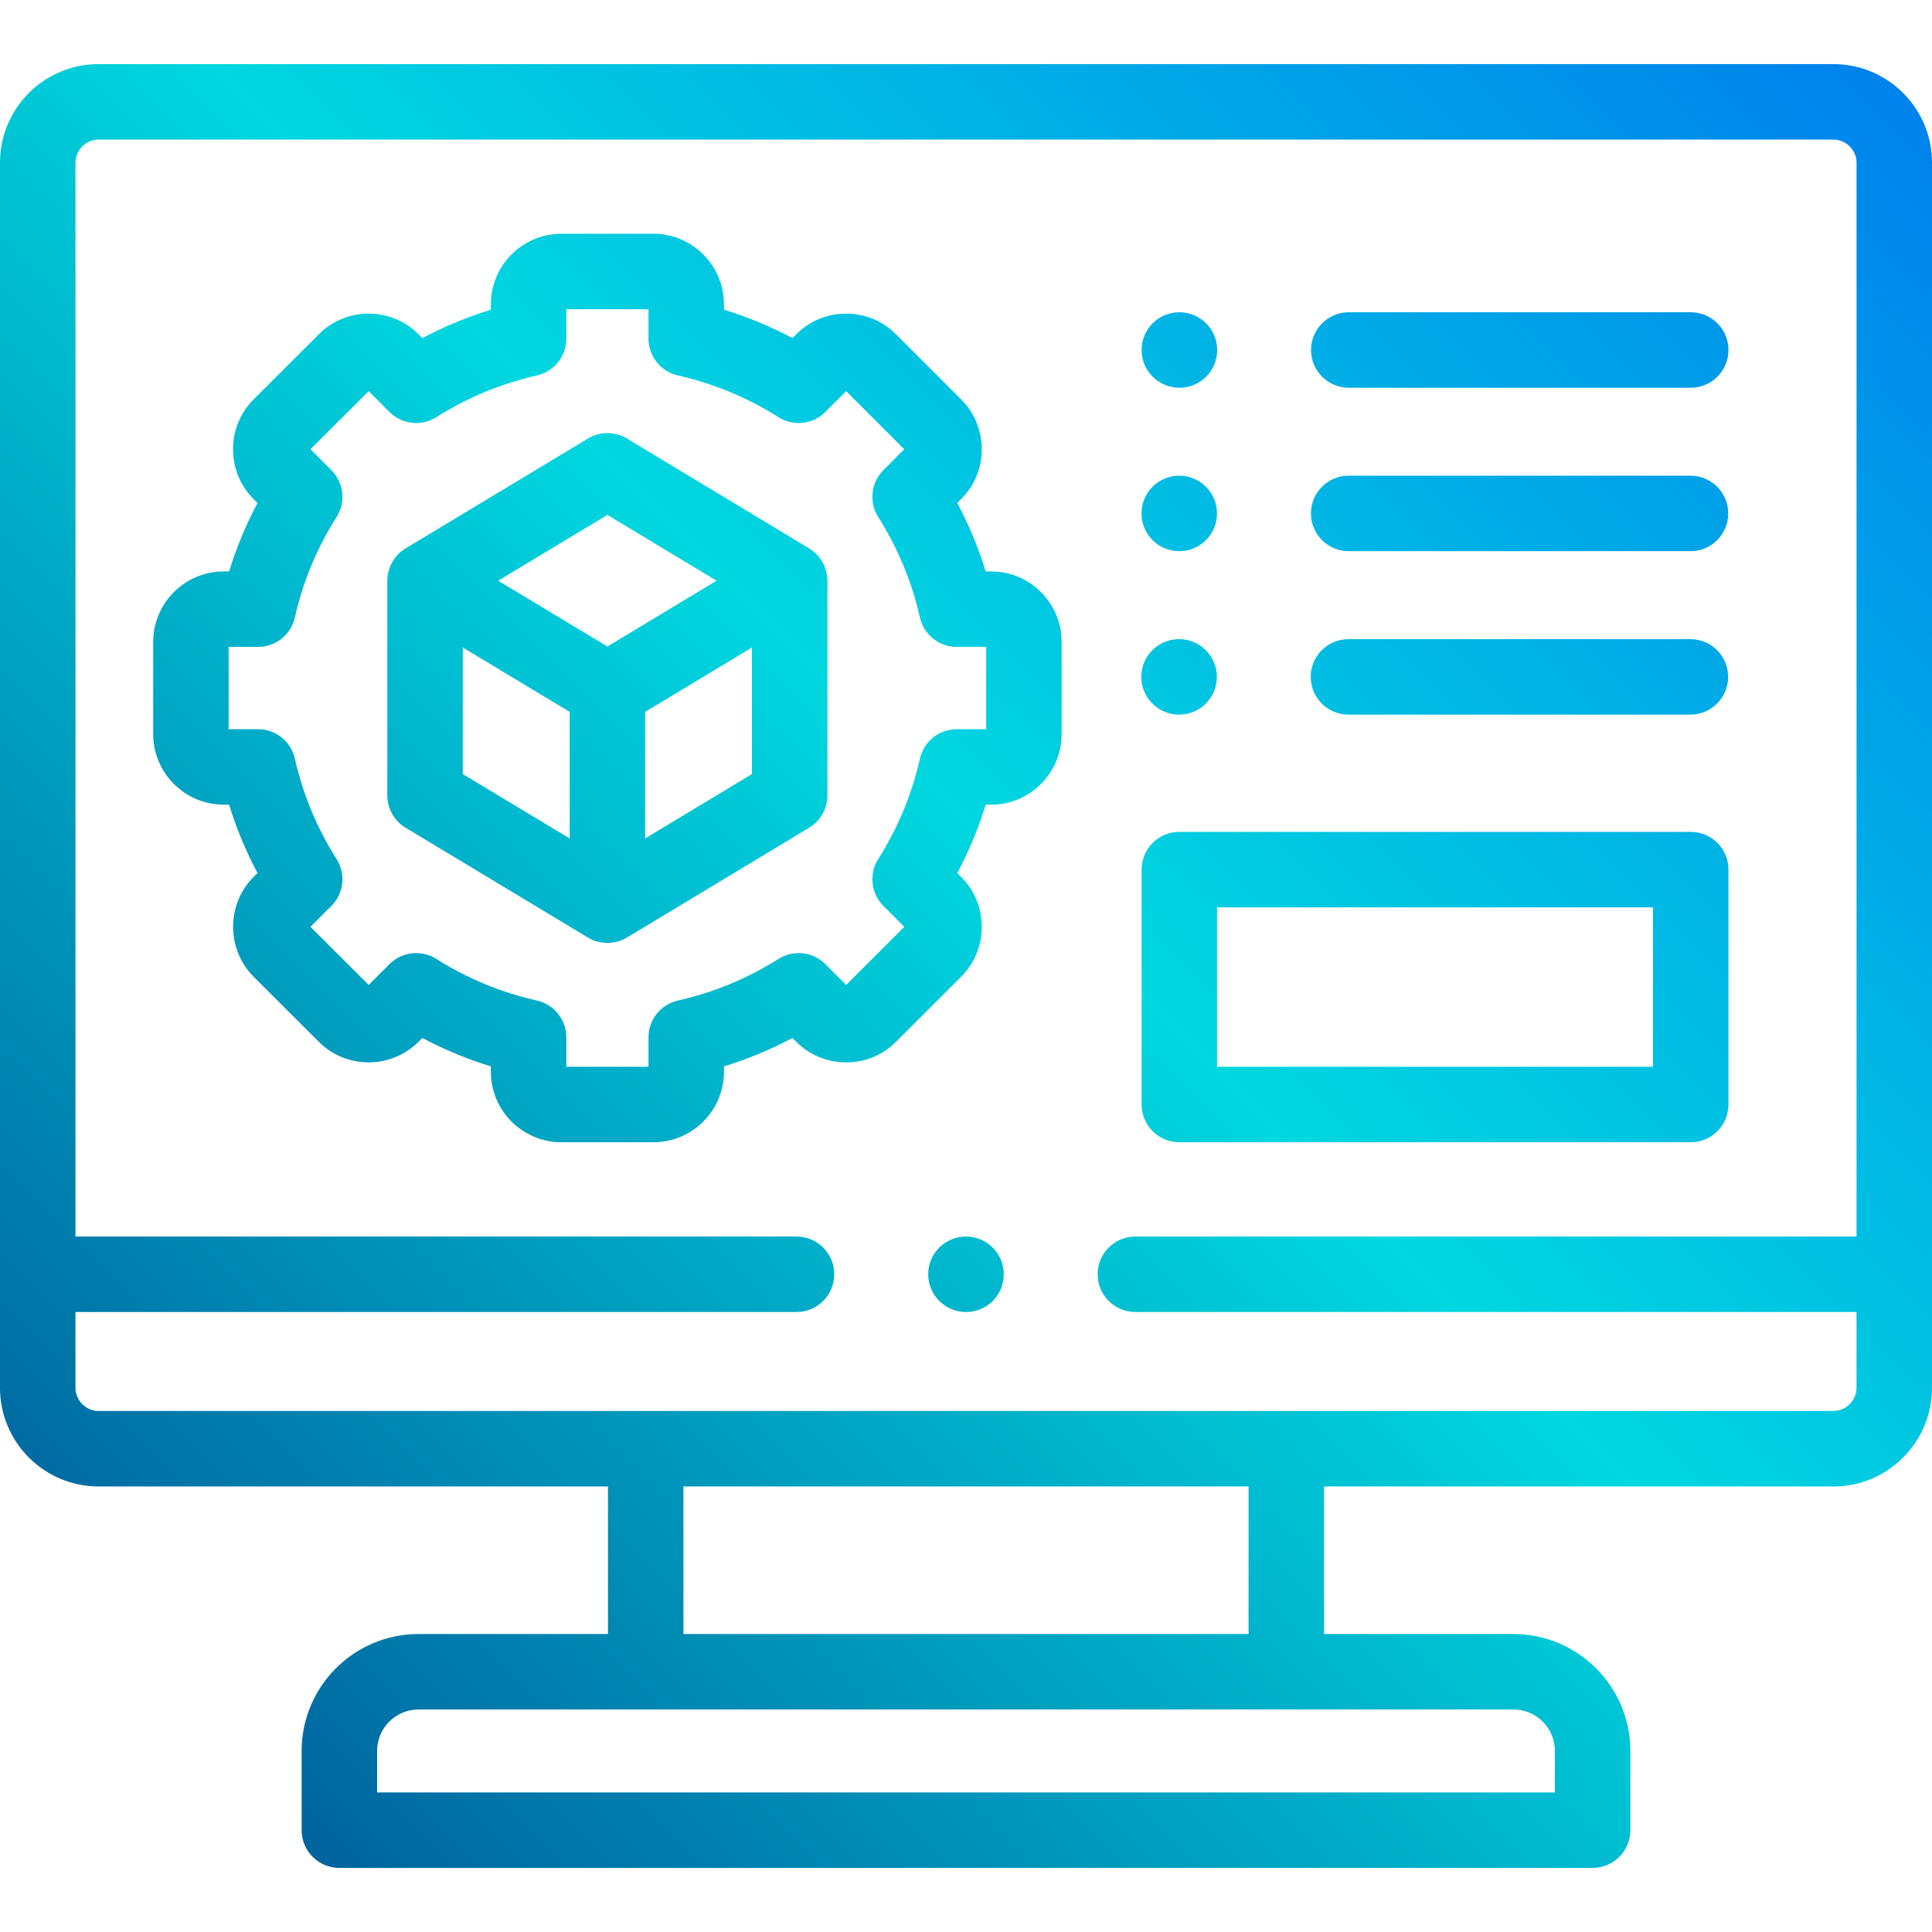 <svg id="Capa_1" enable-background="new 0 0 512 512" height="512" viewBox="0 0 512 512" width="512" xmlns="http://www.w3.org/2000/svg">
<linearGradient id="ImageProyect" gradientUnits="userSpaceOnUse" x1="-59.608" y1="558.416" x2="11.773" y2="629.797" gradientTransform="matrix(8 0 0 -8 398.887 4941.385)">
	<stop  offset="0" style="stop-color:#003F8A"/>
	<stop  offset="0.518" style="stop-color:#00D7DF"/>
	<stop  offset="1" style="stop-color:#006DF0"/>
</linearGradient>
<g>
<g>
<path style="fill:url(#ImageProyect);" d="m485.871 16.987h-459.77c-14.392 0-26.101 11.709-26.101 26.101v324.711c0 14.408 11.709 26.13 26.101 26.13h135.018v39.103h-50.207c-17.08 0-30.976 13.896-30.976 30.977v21.005c0 5.522 4.478 10 10 10h332.129c5.522 0 10-4.478 10-10v-21.005c0-17.08-13.908-30.977-31.004-30.977h-50.179v-39.103h134.989c14.407 0 26.129-11.722 26.129-26.13v-324.711c0-14.392-11.722-26.101-26.129-26.101zm-73.807 447.021v11.005h-312.128v-11.005c0-6.053 4.924-10.977 10.976-10.977h290.149c6.067 0 11.003 4.924 11.003 10.977zm-81.182-30.977h-149.764v-39.103h149.764zm154.989-59.102h-459.77c-3.307 0-6.101-2.808-6.101-6.13v-20.104h191.086c5.522 0 10-4.478 10-10s-4.478-10-10-10h-191.086v-284.607c0-3.307 2.794-6.101 6.101-6.101h459.771c3.322 0 6.129 2.794 6.129 6.101v284.607h-191.115c-5.522 0-10 4.478-10 10s4.478 10 10 10h191.114v20.104c0 3.322-2.807 6.13-6.129 6.13z"/>
<path style="fill:url(#ImageProyect);" d="m448.058 220.46h-135.522c-5.522 0-10 4.478-10 10v62.249c0 5.522 4.478 10 10 10h135.521c5.522 0 10-4.478 10-10v-62.249c.001-5.522-4.477-10-9.999-10zm-10 62.249h-115.522v-42.249h115.521v42.249z"/>
<path style="fill:url(#ImageProyect);" d="m262.647 151.436h-1.421c-1.93-6.256-4.45-12.321-7.541-18.143l.979-.984c3.554-3.523 5.51-8.229 5.51-13.251s-1.956-9.729-5.479-13.223l-17.205-17.205c-3.523-3.553-8.229-5.51-13.25-5.51-.001 0-.001 0-.002 0-5.021 0-9.728 1.956-13.223 5.479l-1.004 1.004c-5.803-3.073-11.87-5.59-18.15-7.527v-1.4c0-10.328-8.39-18.73-18.702-18.73h-24.378c-10.312 0-18.702 8.402-18.702 18.73v1.4c-6.28 1.938-12.348 4.454-18.15 7.527l-1.004-1.004c-3.535-3.534-8.232-5.479-13.232-5.479-.013 0-.025 0-.038 0-5.001.01-9.689 1.966-13.169 5.475l-17.269 17.24c-3.52 3.521-5.459 8.216-5.459 13.223 0 5.006 1.939 9.701 5.459 13.221l1.022 1.023c-3.081 5.798-5.598 11.859-7.528 18.134h-1.417c-10.312 0-18.702 8.39-18.702 18.702v24.378c0 10.328 8.39 18.731 18.702 18.731h1.417c1.93 6.269 4.442 12.325 7.52 18.118l-1.043 1.039c-7.222 7.282-7.222 19.131.035 26.449l17.257 17.229c7.262 7.26 19.111 7.273 26.445 0l1.003-1.004c5.81 3.076 11.877 5.589 18.151 7.516v1.413c0 10.312 8.39 18.702 18.702 18.702h24.378c10.312 0 18.702-8.39 18.702-18.702v-1.413c6.274-1.927 12.342-4.439 18.151-7.516l1.003 1.004c3.521 3.521 8.217 5.459 13.223 5.459 5.007 0 9.703-1.939 13.223-5.459l17.234-17.234c3.533-3.534 5.479-8.235 5.479-13.237s-1.946-9.702-5.479-13.236l-1.001-1.001c3.087-5.816 5.604-11.875 7.532-18.126h1.421c10.312 0 18.702-8.403 18.702-18.731v-24.378c.001-10.314-8.389-18.703-18.702-18.703zm-1.297 41.811h-7.802c-4.678 0-8.73 3.242-9.757 7.807-2.112 9.397-5.832 18.352-11.055 26.614-2.498 3.952-1.924 9.107 1.382 12.414l5.529 5.528-15.409 15.409-5.515-5.515c-3.307-3.305-8.461-3.879-12.415-1.381-8.219 5.195-17.181 8.905-26.636 11.025-4.566 1.024-7.812 5.078-7.812 9.758v7.802h-21.782v-7.802c0-4.68-3.245-8.733-7.812-9.758-9.455-2.12-18.417-5.83-26.636-11.025-3.951-2.497-9.106-1.925-12.415 1.381l-5.516 5.516-15.434-15.408 5.539-5.515c3.325-3.311 3.901-8.488 1.386-12.448-5.201-8.188-8.916-17.136-11.043-26.596-1.026-4.564-5.079-7.807-9.757-7.807h-7.801v-21.812h7.801c4.678 0 8.73-3.242 9.757-7.807 2.127-9.46 5.842-18.408 11.043-26.595 2.511-3.954 1.941-9.121-1.37-12.433l-5.542-5.544 15.421-15.396 5.516 5.516c3.308 3.307 8.464 3.879 12.414 1.382 8.205-5.187 17.175-8.907 26.661-11.06 4.555-1.033 7.787-5.082 7.787-9.752v-7.802h21.782v7.802c0 4.67 3.232 8.719 7.787 9.752 9.486 2.152 18.456 5.873 26.661 11.06 3.949 2.497 9.106 1.923 12.414-1.382l5.515-5.515 15.396 15.397-5.532 5.558c-3.293 3.308-3.859 8.452-1.366 12.397 5.223 8.263 8.942 17.217 11.055 26.614 1.026 4.564 5.079 7.807 9.757 7.807h7.802v21.814z"/>
<path style="fill:url(#ImageProyect);" d="m219.192 152.709c-.363-3.027-2.143-5.803-4.758-7.378l-48.301-29.112c-3.176-1.914-7.148-1.913-10.322-.002l-48.33 29.112c-2.96 1.783-4.84 5.11-4.84 8.566v56.892c0 3.507 1.837 6.757 4.84 8.566l48.33 29.112c3.132 1.887 7.188 1.886 10.322-.002l48.301-29.112c3.002-1.81 4.838-5.059 4.838-8.564v-56.892c-.001-.393-.033-.795-.08-1.186zm-58.223-16.251 28.931 17.437-28.931 17.437-28.947-17.437zm-38.328 35.135 28.33 17.065v33.544l-28.33-17.065zm76.63 33.546-28.301 17.058v-33.541l28.301-17.057z"/>
<path style="fill:url(#ImageProyect);" d="m357.436 102.752h90.622c5.522 0 10-4.478 10-10s-4.478-10-10-10h-90.622c-5.522 0-10 4.478-10 10s4.477 10 10 10z"/>
<path style="fill:url(#ImageProyect);" d="m312.536 102.752h.057c5.522 0 9.972-4.478 9.972-10s-4.506-10-10.028-10-10 4.478-10 10 4.477 10 9.999 10z"/>
<path style="fill:url(#ImageProyect);" d="m357.407 146.065h90.594c5.522 0 10-4.478 10-10s-4.478-10-10-10h-90.594c-5.522 0-10 4.478-10 10s4.478 10 10 10z"/>
<path style="fill:url(#ImageProyect);" d="m312.508 146.065h.028c5.522 0 9.986-4.478 9.986-10s-4.492-10-10.015-10-10 4.478-10 10 4.478 10 10.001 10z"/>
<path style="fill:url(#ImageProyect);" d="m357.351 189.379h90.622c5.522 0 10-4.478 10-10s-4.478-10-10-10h-90.622c-5.522 0-10 4.478-10 10s4.477 10 10 10z"/>
<path style="fill:url(#ImageProyect);" d="m312.451 189.379h.057c5.522 0 9.972-4.478 9.972-10s-4.506-10-10.028-10-10 4.478-10 10 4.477 10 9.999 10z"/>
<path style="fill:url(#ImageProyect);" d="m255.985 327.695c-5.522 0-10 4.478-10 10s4.478 10 10 10h.058c5.522 0 9.972-4.478 9.972-10s-4.507-10-10.03-10z"/>
</g>
</g>
</svg>